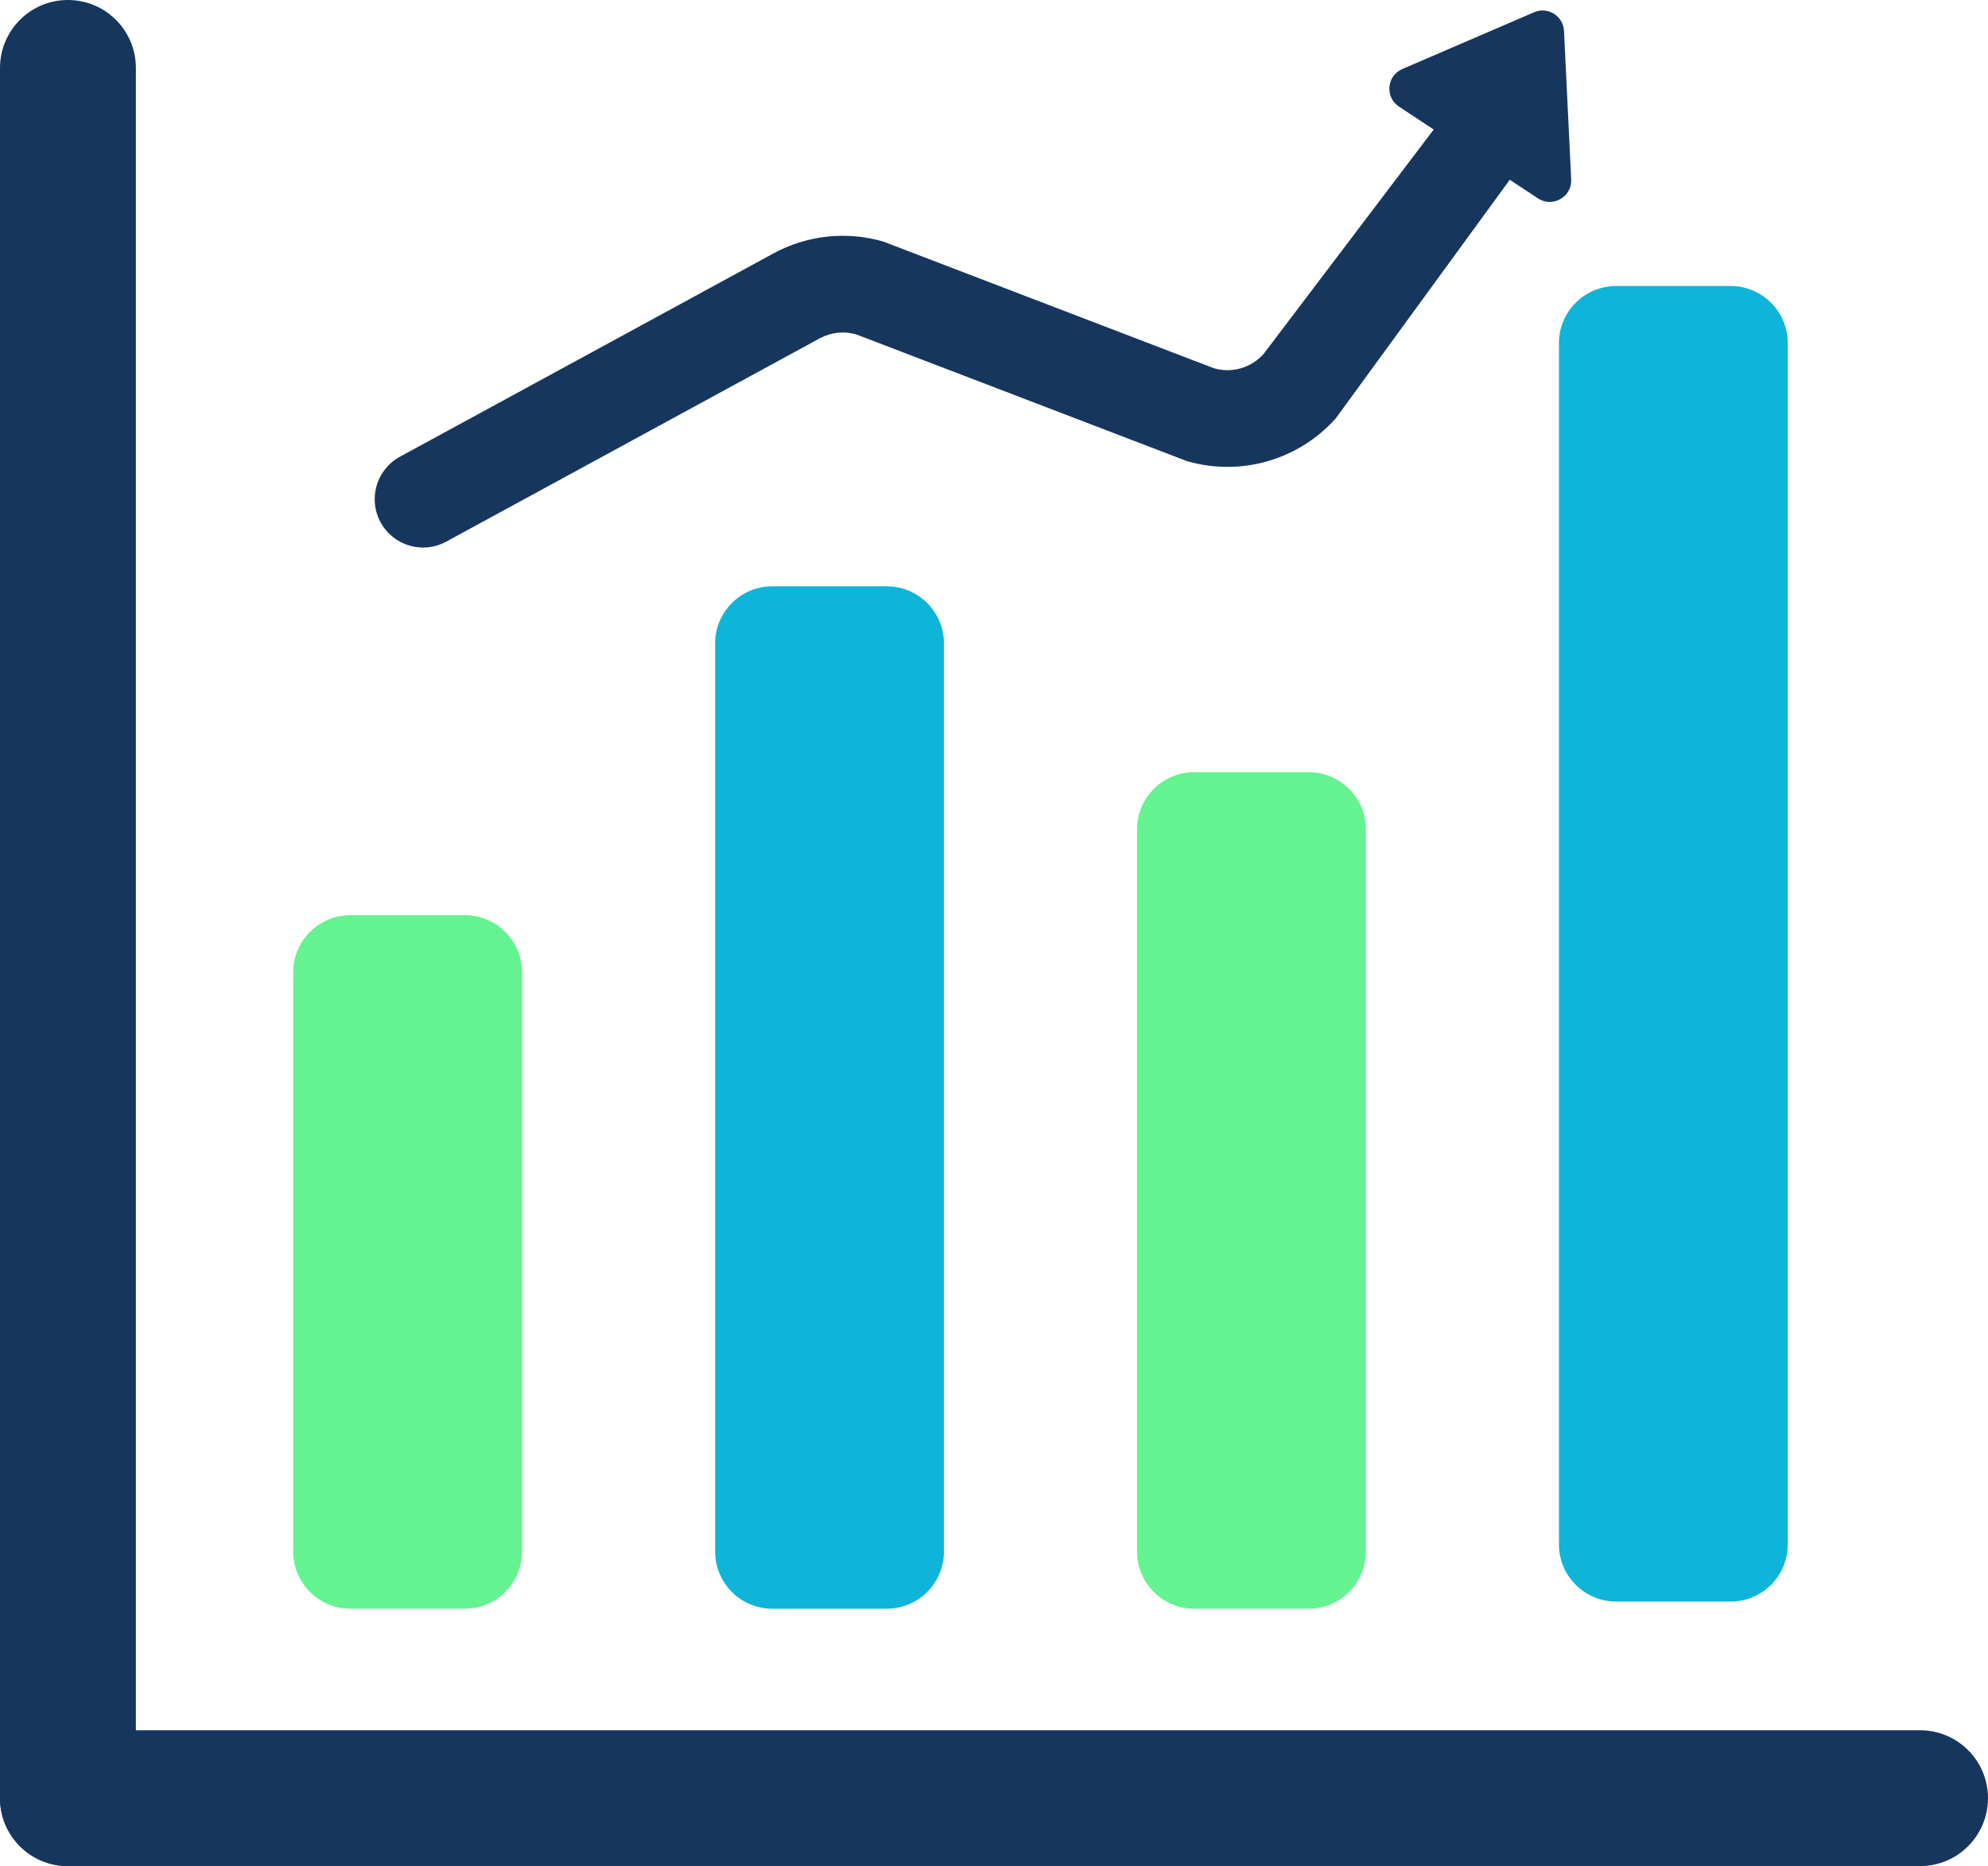 <svg width="278" height="261" viewBox="0 0 278 261" fill="none" xmlns="http://www.w3.org/2000/svg">
<path d="M41 136C41 131.582 44.582 128 49 128H65C69.418 128 73 131.582 73 136V217C73 221.418 69.418 225 65 225H49C44.582 225 41 221.418 41 217V136Z" fill="#64F390"/>
<path d="M100 90C100 85.582 103.582 82 108 82H124C128.418 82 132 85.582 132 90V217C132 221.418 128.418 225 124 225H108C103.582 225 100 221.418 100 217V90Z" fill="#0EB5D9"/>
<path d="M159 116C159 111.582 162.582 108 167 108H183C187.418 108 191 111.582 191 116V217C191 221.418 187.418 225 183 225H167C162.582 225 159 221.418 159 217V116Z" fill="#64F390"/>
<path d="M218 48C218 43.582 221.582 40 226 40H242C246.418 40 250 43.582 250 48V216C250 220.418 246.418 224 242 224H226C221.582 224 218 220.418 218 216V48Z" fill="#0EB5D9"/>
<path d="M0 9.5C0 4.253 4.253 0 9.5 0C14.747 0 19 4.253 19 9.5V251.5C19 256.747 14.747 261 9.5 261C4.253 261 0 256.747 0 251.5V9.5Z" fill="#16365E"/>
<path d="M268.5 242C273.747 242 278 246.253 278 251.5C278 256.747 273.747 261 268.5 261H9.5C4.253 261 0 256.747 0 251.5C2.29341e-07 246.253 4.253 242 9.5 242L268.5 242Z" fill="#16365E"/>
<path d="M186.803 58.5L211.896 24.083C213.951 21.265 213.348 17.318 210.547 15.241C207.751 13.169 203.807 13.733 201.705 16.507L176.696 49.508L186.803 58.5ZM53.211 73.037C54.992 76.328 59.106 77.548 62.393 75.759L114.637 47.319L108.199 35.423L55.926 63.878C52.651 65.661 51.436 69.758 53.211 73.037ZM119.738 46.772L166 64.5L169.761 51.508L123.5 33.779L119.738 46.772ZM114.637 47.319C116.199 46.475 118.031 46.278 119.738 46.772L123.5 33.779C118.381 32.298 112.886 32.889 108.199 35.423L114.637 47.319ZM176.696 49.508C174.964 51.454 172.265 52.232 169.761 51.508L166 64.5C173.511 66.674 181.604 64.34 186.803 58.5L176.696 49.508Z" fill="#16365E"/>
<path d="M196.1 9.654L214.525 1.713C216.448 0.884 218.608 2.231 218.709 4.323L219.714 25.093C219.833 27.546 217.114 29.095 215.064 27.741L195.635 14.912C193.644 13.598 193.909 10.598 196.1 9.654Z" fill="#16365E"/>
</svg>